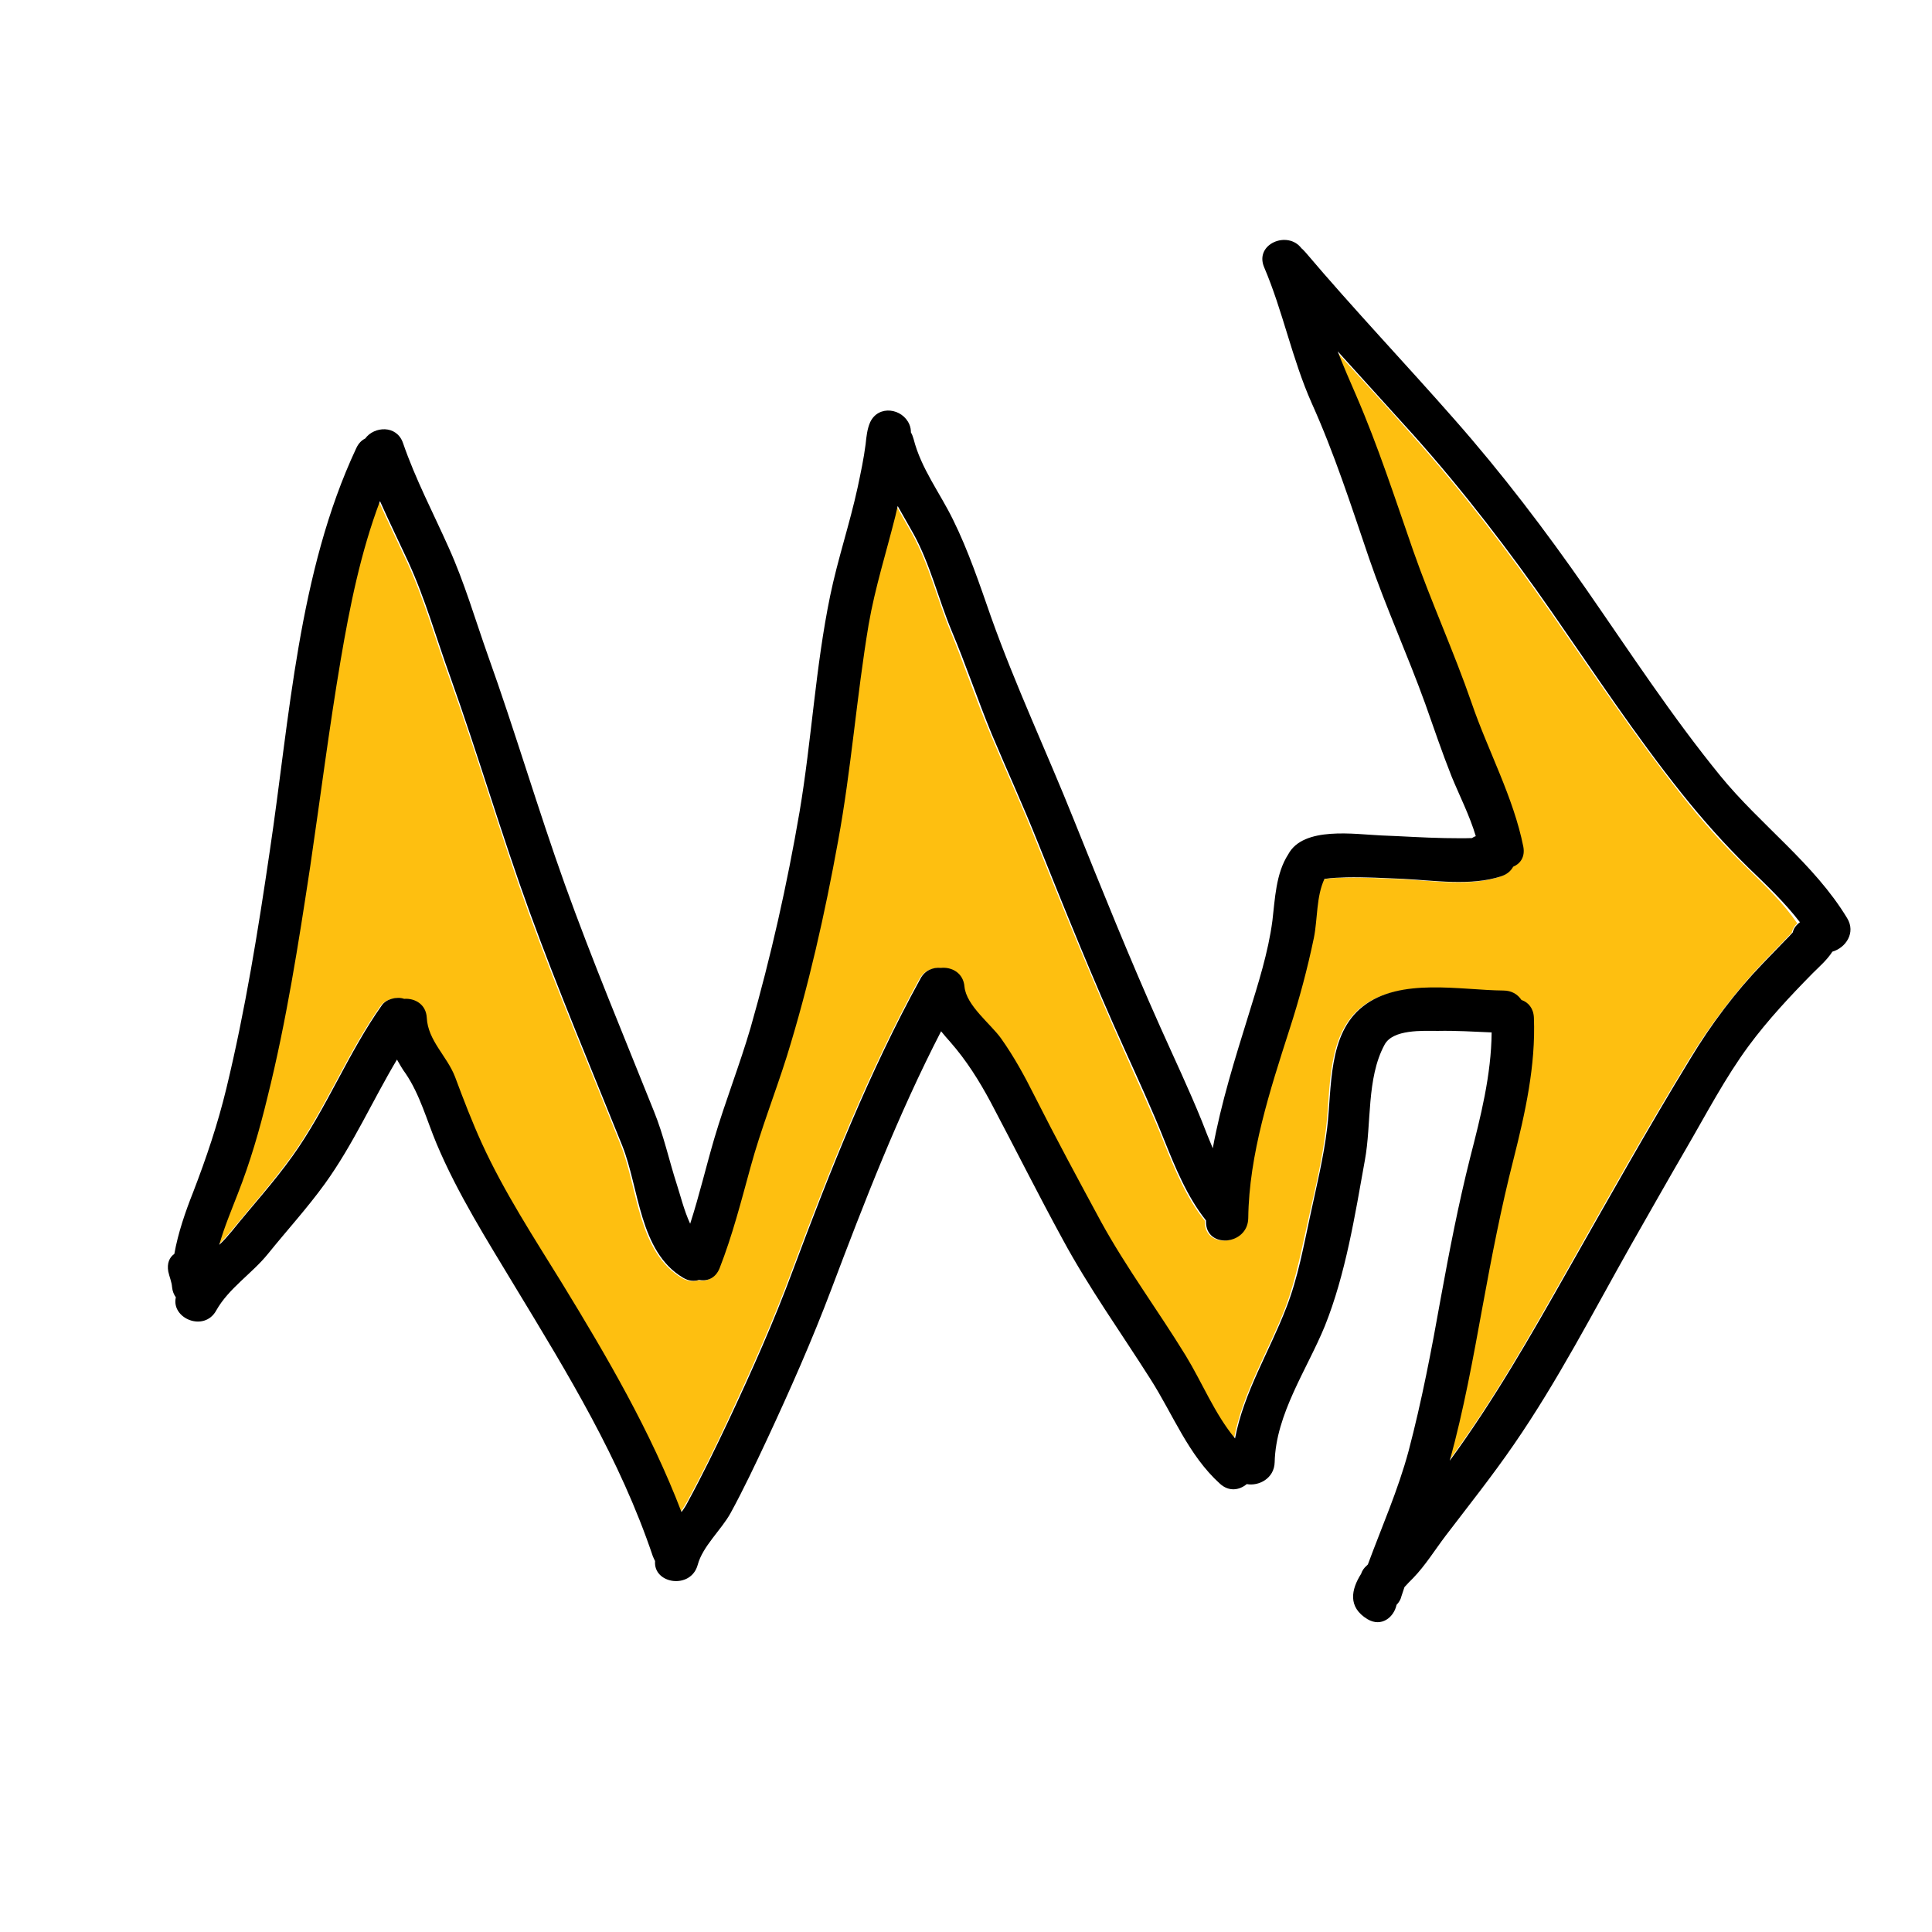 <svg xmlns="http://www.w3.org/2000/svg" x="0px" y="0px"
width="25" height="25"
viewBox="0 0 512 512"
style=" fill:#000000;"><path fill="#FEBF10" d="M463.1,230.1c-6.4-6.2-12.2-12.7-17.7-19.7c-12.2-15.4-23.1-31.8-34.3-47.9c-11.4-16.4-23.5-32.2-36.8-47.1c-6.6-7.5-13.4-14.8-20.1-22.2c1.5,3.9,3.2,7.8,4.9,11.7c5.8,13.4,10.3,27.3,15.1,41.1c4.8,13.6,10.7,26.8,15.5,40.4c4.4,12.6,11.1,25,13.7,38.1c0.5,2.7-0.8,4.5-2.7,5.3c-0.6,1.1-1.6,2-3.1,2.5c-8,2.7-17.8,1.1-26.1,0.7c-5-0.2-10-0.5-15-0.4c-1.9,0-3.8,0.1-5.6,0.4c-0.1,0-0.1,0-0.2,0c-2.3,4.7-1.8,10.6-2.8,15.6c-1.7,8.3-3.9,16.4-6.5,24.4c-5.1,15.9-10.6,33.1-10.9,49.9c-0.1,7.2-11.3,8.1-11.2,0.9c0-0.1,0-0.2,0-0.3c0,0-0.1-0.1-0.1-0.1c-4.9-6.1-8-13.8-10.9-21c-3.3-8.3-7.1-16.3-10.7-24.5c-8.1-18.1-15.6-36.5-23-54.9c-3.8-9.6-8.1-18.9-12.1-28.4c-3.8-9-6.9-18.3-10.6-27.3c-3.5-8.4-5.7-17.7-10.1-25.7c-1.4-2.5-2.8-4.9-4.2-7.4c-0.2,0.9-0.4,1.7-0.6,2.6c-2.3,9.7-5.4,19-7.1,28.8c-3.2,19.1-4.6,38.3-8.1,57.4c-3.5,19.3-7.9,38.4-13.6,57.1c-3,9.8-6.9,19.4-9.6,29.3c-2.4,9-4.8,18-8.2,26.8c-1.1,2.7-3.3,3.5-5.5,3.1c-1.2,0.4-2.6,0.3-4.2-0.6c-11.6-6.9-11.7-23.8-16.1-35c-8.2-20.6-16.9-41-24.5-61.8c-7.5-20.7-13.6-41.8-21.1-62.5c-3.7-10.2-6.6-20.6-11.1-30.4c-2.5-5.4-5.1-10.7-7.5-16.1c-5.1,13.5-8,27.9-10.4,42c-3.1,18.2-5.4,36.6-8.1,54.9c-3.1,20.4-6.3,40.9-11.3,61c-2.2,8.8-4.6,17.3-7.9,25.7c-1.7,4.3-3.6,8.9-4.9,13.5c1.2-1.2,2.3-2.4,3.4-3.7c5.4-6.6,11-12.9,16-19.8c9.1-12.7,14.7-27.3,23.7-40c1.2-1.6,3.9-2.4,5.9-1.7c2.8-0.2,5.8,1.4,6,5c0.4,6.1,5.5,10.2,7.5,15.7c2.2,5.9,4.5,11.8,7.1,17.6c5.9,12.9,13.8,25,21.2,37c12,19.6,23.5,39.3,31.7,60.7c0.6-0.9,1.2-1.9,1.8-2.9c3.8-7,7.3-14.1,10.7-21.4c6.1-13.1,12-26.2,17-39.7c9.9-26.5,20.2-52.5,33.8-77.3c1.3-2.3,3.4-3.1,5.4-2.9c2.9-0.3,5.9,1.3,6.3,5c0.4,5,6.9,9.7,9.7,13.7c3.4,4.8,6.1,9.9,8.8,15.1c5.7,11.3,11.7,22.4,17.7,33.5c6.7,12.2,15.1,23.6,22.4,35.4c4.3,7.1,7.7,15.4,13.1,22c2.3-12.2,9.1-23.1,13.6-34.7c3-7.9,4.5-16.5,6.4-24.7c1.7-7.5,3.5-15.2,4.4-22.8c1.3-10.5,0.1-25,9.5-32.3c9.8-7.6,25.7-4.2,37.2-4.2c2.2,0,3.8,1.1,4.8,2.5c1.8,0.6,3.2,2.2,3.3,4.7c0.5,12.8-2.3,25.2-5.4,37.5c-3.3,12.9-5.8,25.9-8.2,39c-2.5,13.7-4.9,27.5-8.7,40.9c11.8-16,21.4-33,31.2-50.3c10.7-18.9,21.3-37.8,32.6-56.3c5.6-9.1,11.9-17.4,19.2-25.2c1.9-2,3.9-4,5.8-6c0.7-0.7,1.4-1.5,2.1-2.2c0.2-0.9,0.7-1.8,1.5-2.5C472.6,239.3,467.8,234.7,463.1,230.1z"></path><path d="M489.5,243.3c-8.7-14.4-23-24.7-33.6-37.7c-12.8-15.7-23.9-32.7-35.5-49.4c-10.9-15.7-22.4-30.8-35-45.1c-13-14.8-26.6-29.1-39.4-44.2c-0.4-0.4-0.7-0.8-1.1-1.1c-3.6-4.8-12.5-1.2-9.9,5c5,11.7,7.4,24.3,12.6,36c6,13.3,10.5,27.3,15.2,41.1c4.5,13.1,10.2,25.6,14.9,38.6c2.3,6.5,4.5,13,7,19.3c2.1,5.1,4.8,10.4,6.4,15.8c-0.4,0.1-0.7,0.3-1,0.5c-2.4,0.1-5.1,0-7.3,0c-5.6-0.1-11.2-0.5-16.8-0.7c-6.9-0.3-20.6-2.5-24.6,5c-3.3,5.1-3.5,11.8-4.2,17.6c-1.1,8.4-3.8,16.8-6.3,24.9c-3.6,11.6-7.3,23.4-9.5,35.4c-1-2.4-2-4.8-2.9-7.2c-3.4-8.4-7.3-16.6-11-24.9c-8.1-18.1-15.5-36.5-22.9-54.9c-7.2-18-15.5-35.6-22-53.9c-3-8.6-6-17.5-10-25.6c-3.5-7.2-8.5-13.6-10.5-21.5c-0.2-0.7-0.4-1.2-0.7-1.7c0-0.7-0.1-1.4-0.4-2.1c-1.8-4.3-8.2-5.3-10.4-0.6c-0.8,1.8-1,3.9-1.2,5.8c-0.5,3.9-1.3,7.6-2.1,11.4c-2.1,9.7-5.3,19.1-7.3,28.8c-3.9,18.9-4.9,38.2-8.1,57.2c-3.3,19.3-7.6,38.4-13,57.3c-2.9,9.9-6.7,19.5-9.6,29.3c-2.2,7.5-4,15.2-6.4,22.6c-1.6-3.4-2.7-7.9-3.5-10.3c-2.1-6.5-3.5-13.1-6.1-19.5c-8-20-16.3-39.8-23.6-60.1c-7.2-20.1-13.2-40.6-20.4-60.7c-3.4-9.6-6.2-19.3-10.4-28.6c-4.1-9.2-8.8-18.1-12.1-27.7c-1.7-4.9-7.7-4.4-10-1.2c-1,0.5-1.8,1.3-2.4,2.6c-15.4,32.9-17.6,71.3-22.9,106.7c-3.1,21.1-6.5,42.2-11.5,62.9c-2.3,9.5-5.3,18.4-8.8,27.5c-2.1,5.3-4,10.8-5,16.4c-1.3,0.9-2,2.5-1.6,4.7c0.3,1.4,0.9,2.7,1,4.1c0.1,1.1,0.5,2,1,2.7c-1.3,5.6,7.5,9.3,10.7,3.5c3.3-5.9,9.5-9.8,13.7-15c5-6.2,10.4-12.1,15.1-18.6c7.5-10.4,12.6-22,19.1-32.9c0.7,1.2,1.4,2.5,2.3,3.7c3.8,5.6,5.6,12.4,8.2,18.6c5.6,13.3,13.4,25.6,20.8,37.9c14,23.1,27.8,45.6,36.5,71.4c0.2,0.5,0.4,0.9,0.6,1.3c-0.5,6.1,9.5,7.6,11.3,1c1.3-4.9,6.2-9.2,8.7-13.7c3.5-6.4,6.6-13,9.7-19.6c6.1-13.1,11.9-26.2,17-39.7c8.8-23.3,17.7-46.3,29.1-68.4c0.8,1,1.6,1.9,2.4,2.8c4.3,4.9,7.7,10.3,10.8,16.1c6.4,12.1,12.5,24.3,19,36.2c6.9,12.8,15.5,24.8,23.3,37.1c6,9.4,10,20.1,18.4,27.7c2.4,2.2,5.2,1.7,7.1,0.1c3.2,0.6,7.3-1.5,7.4-5.8c0.3-12.8,8.6-24.6,13.3-36.1c5.5-13.7,8-29.4,10.6-43.9c1.8-9.7,0.4-21.7,5.2-30.6c2.2-4.2,10.2-3.7,14.1-3.7c4.8-0.1,9.6,0.2,14.3,0.4c-0.1,11.3-2.9,22.3-5.7,33.2c-3.1,12.3-5.5,24.7-7.8,37.3c-2.4,13.5-5,27.1-8.5,40.4c-2.8,10.4-7.1,20.1-10.8,30.1c-0.1,0.1-0.2,0.2-0.3,0.3c-0.7,0.6-1.2,1.3-1.5,2.2c-2.6,4.1-3.6,8.8,1.7,12c3.7,2.2,7-0.5,7.7-3.8c0.6-0.6,1.1-1.4,1.3-2.3c0.3-0.8,0.5-1.6,0.8-2.4c0.7-0.8,1.5-1.6,2.3-2.4c3.2-3.3,5.8-7.5,8.6-11.2c6.1-8,12.4-15.9,18.1-24.2c11.6-16.8,21-35.1,31-52.8c4.9-8.6,9.7-17.1,14.7-25.7c5.3-9.1,10.3-18.7,16.5-27.1c5.1-6.9,11-13.2,17-19.3c1.6-1.6,3.8-3.5,5.2-5.7C489.1,251.2,491.9,247.2,489.5,243.3z M475.1,247.1c-0.7,0.8-1.4,1.5-2.1,2.2c-1.9,2-3.9,4-5.8,6c-7.4,7.7-13.7,16.1-19.2,25.2c-11.3,18.5-21.9,37.5-32.6,56.3c-9.8,17.3-19.5,34.3-31.2,50.3c3.7-13.4,6.2-27.2,8.7-40.9c2.4-13.1,4.9-26.1,8.2-39c3.1-12.3,5.9-24.8,5.4-37.5c-0.1-2.5-1.5-4.1-3.3-4.7c-1-1.5-2.6-2.5-4.8-2.5c-11.4-0.1-27.4-3.5-37.2,4.2c-9.4,7.3-8.2,21.8-9.5,32.3c-0.9,7.6-2.8,15.3-4.4,22.8c-1.8,8.2-3.3,16.8-6.4,24.7c-4.5,11.7-11.3,22.5-13.6,34.7c-5.4-6.5-8.7-14.8-13.1-22c-7.3-11.9-15.7-23.2-22.4-35.4c-6-11.1-12-22.2-17.7-33.5c-2.6-5.2-5.4-10.3-8.8-15.1c-2.8-3.9-9.2-8.7-9.7-13.7c-0.3-3.7-3.4-5.3-6.3-5c-2-0.2-4.2,0.6-5.4,2.9c-13.6,24.8-23.9,50.8-33.8,77.3c-5,13.5-10.9,26.7-17,39.7c-3.4,7.2-6.9,14.4-10.7,21.4c-0.5,1-1.1,2-1.8,2.9c-8.2-21.4-19.7-41.1-31.7-60.7c-7.4-12-15.3-24.1-21.2-37c-2.6-5.7-4.9-11.7-7.1-17.6c-2.1-5.5-7.2-9.6-7.5-15.7c-0.2-3.6-3.2-5.2-6-5c-2-0.7-4.8,0.1-5.9,1.7c-9,12.7-14.6,27.3-23.7,40c-5,7-10.7,13.2-16,19.8c-1.1,1.3-2.2,2.6-3.4,3.7c1.3-4.6,3.2-9.1,4.9-13.5c3.3-8.4,5.8-17,7.9-25.7c5-20.1,8.2-40.6,11.3-61c2.7-18.3,5-36.6,8.1-54.9c2.4-14.1,5.3-28.5,10.4-42c2.4,5.4,5,10.7,7.5,16.1c4.5,9.8,7.4,20.2,11.1,30.4c7.4,20.7,13.6,41.9,21.1,62.5c7.6,20.8,16.2,41.2,24.5,61.8c4.5,11.2,4.5,28.1,16.1,35c1.5,0.9,2.9,1,4.2,0.6c2.2,0.4,4.4-0.4,5.5-3.1c3.4-8.7,5.7-17.7,8.2-26.8c2.7-9.9,6.5-19.5,9.6-29.3c5.8-18.7,10.1-37.8,13.6-57.1c3.5-19,4.9-38.3,8.1-57.4c1.7-9.8,4.7-19.2,7.1-28.8c0.2-0.9,0.4-1.7,0.6-2.6c1.4,2.5,2.8,4.9,4.2,7.4c4.4,8,6.6,17.3,10.1,25.7c3.8,9,6.9,18.3,10.6,27.3c4,9.5,8.3,18.9,12.1,28.4c7.4,18.4,14.8,36.8,23,54.9c3.7,8.2,7.4,16.2,10.7,24.5c2.9,7.2,6,14.8,10.9,21c0,0,0.1,0.1,0.1,0.1c0,0.1,0,0.2,0,0.3c-0.1,7.3,11.1,6.4,11.2-0.9c0.2-16.9,5.8-34,10.9-49.9c2.6-8,4.8-16.2,6.5-24.4c1-5,0.6-10.9,2.8-15.6c0.1,0,0.1,0,0.2,0c1.8-0.3,3.7-0.3,5.6-0.4c5-0.1,10,0.2,15,0.4c8.2,0.4,18,2,26.1-0.7c1.5-0.5,2.5-1.4,3.1-2.5c1.9-0.8,3.2-2.6,2.7-5.3c-2.6-13.1-9.4-25.5-13.7-38.1c-4.7-13.6-10.7-26.7-15.5-40.4c-4.8-13.8-9.3-27.7-15.1-41.1c-1.7-3.9-3.4-7.8-4.9-11.7c6.7,7.4,13.4,14.8,20.1,22.2c13.3,14.9,25.4,30.7,36.8,47.1c11.2,16.1,22,32.5,34.3,47.9c5.5,6.9,11.4,13.5,17.7,19.7c4.8,4.6,9.6,9.2,13.6,14.4C475.8,245.3,475.3,246.2,475.1,247.1z"></path></svg>